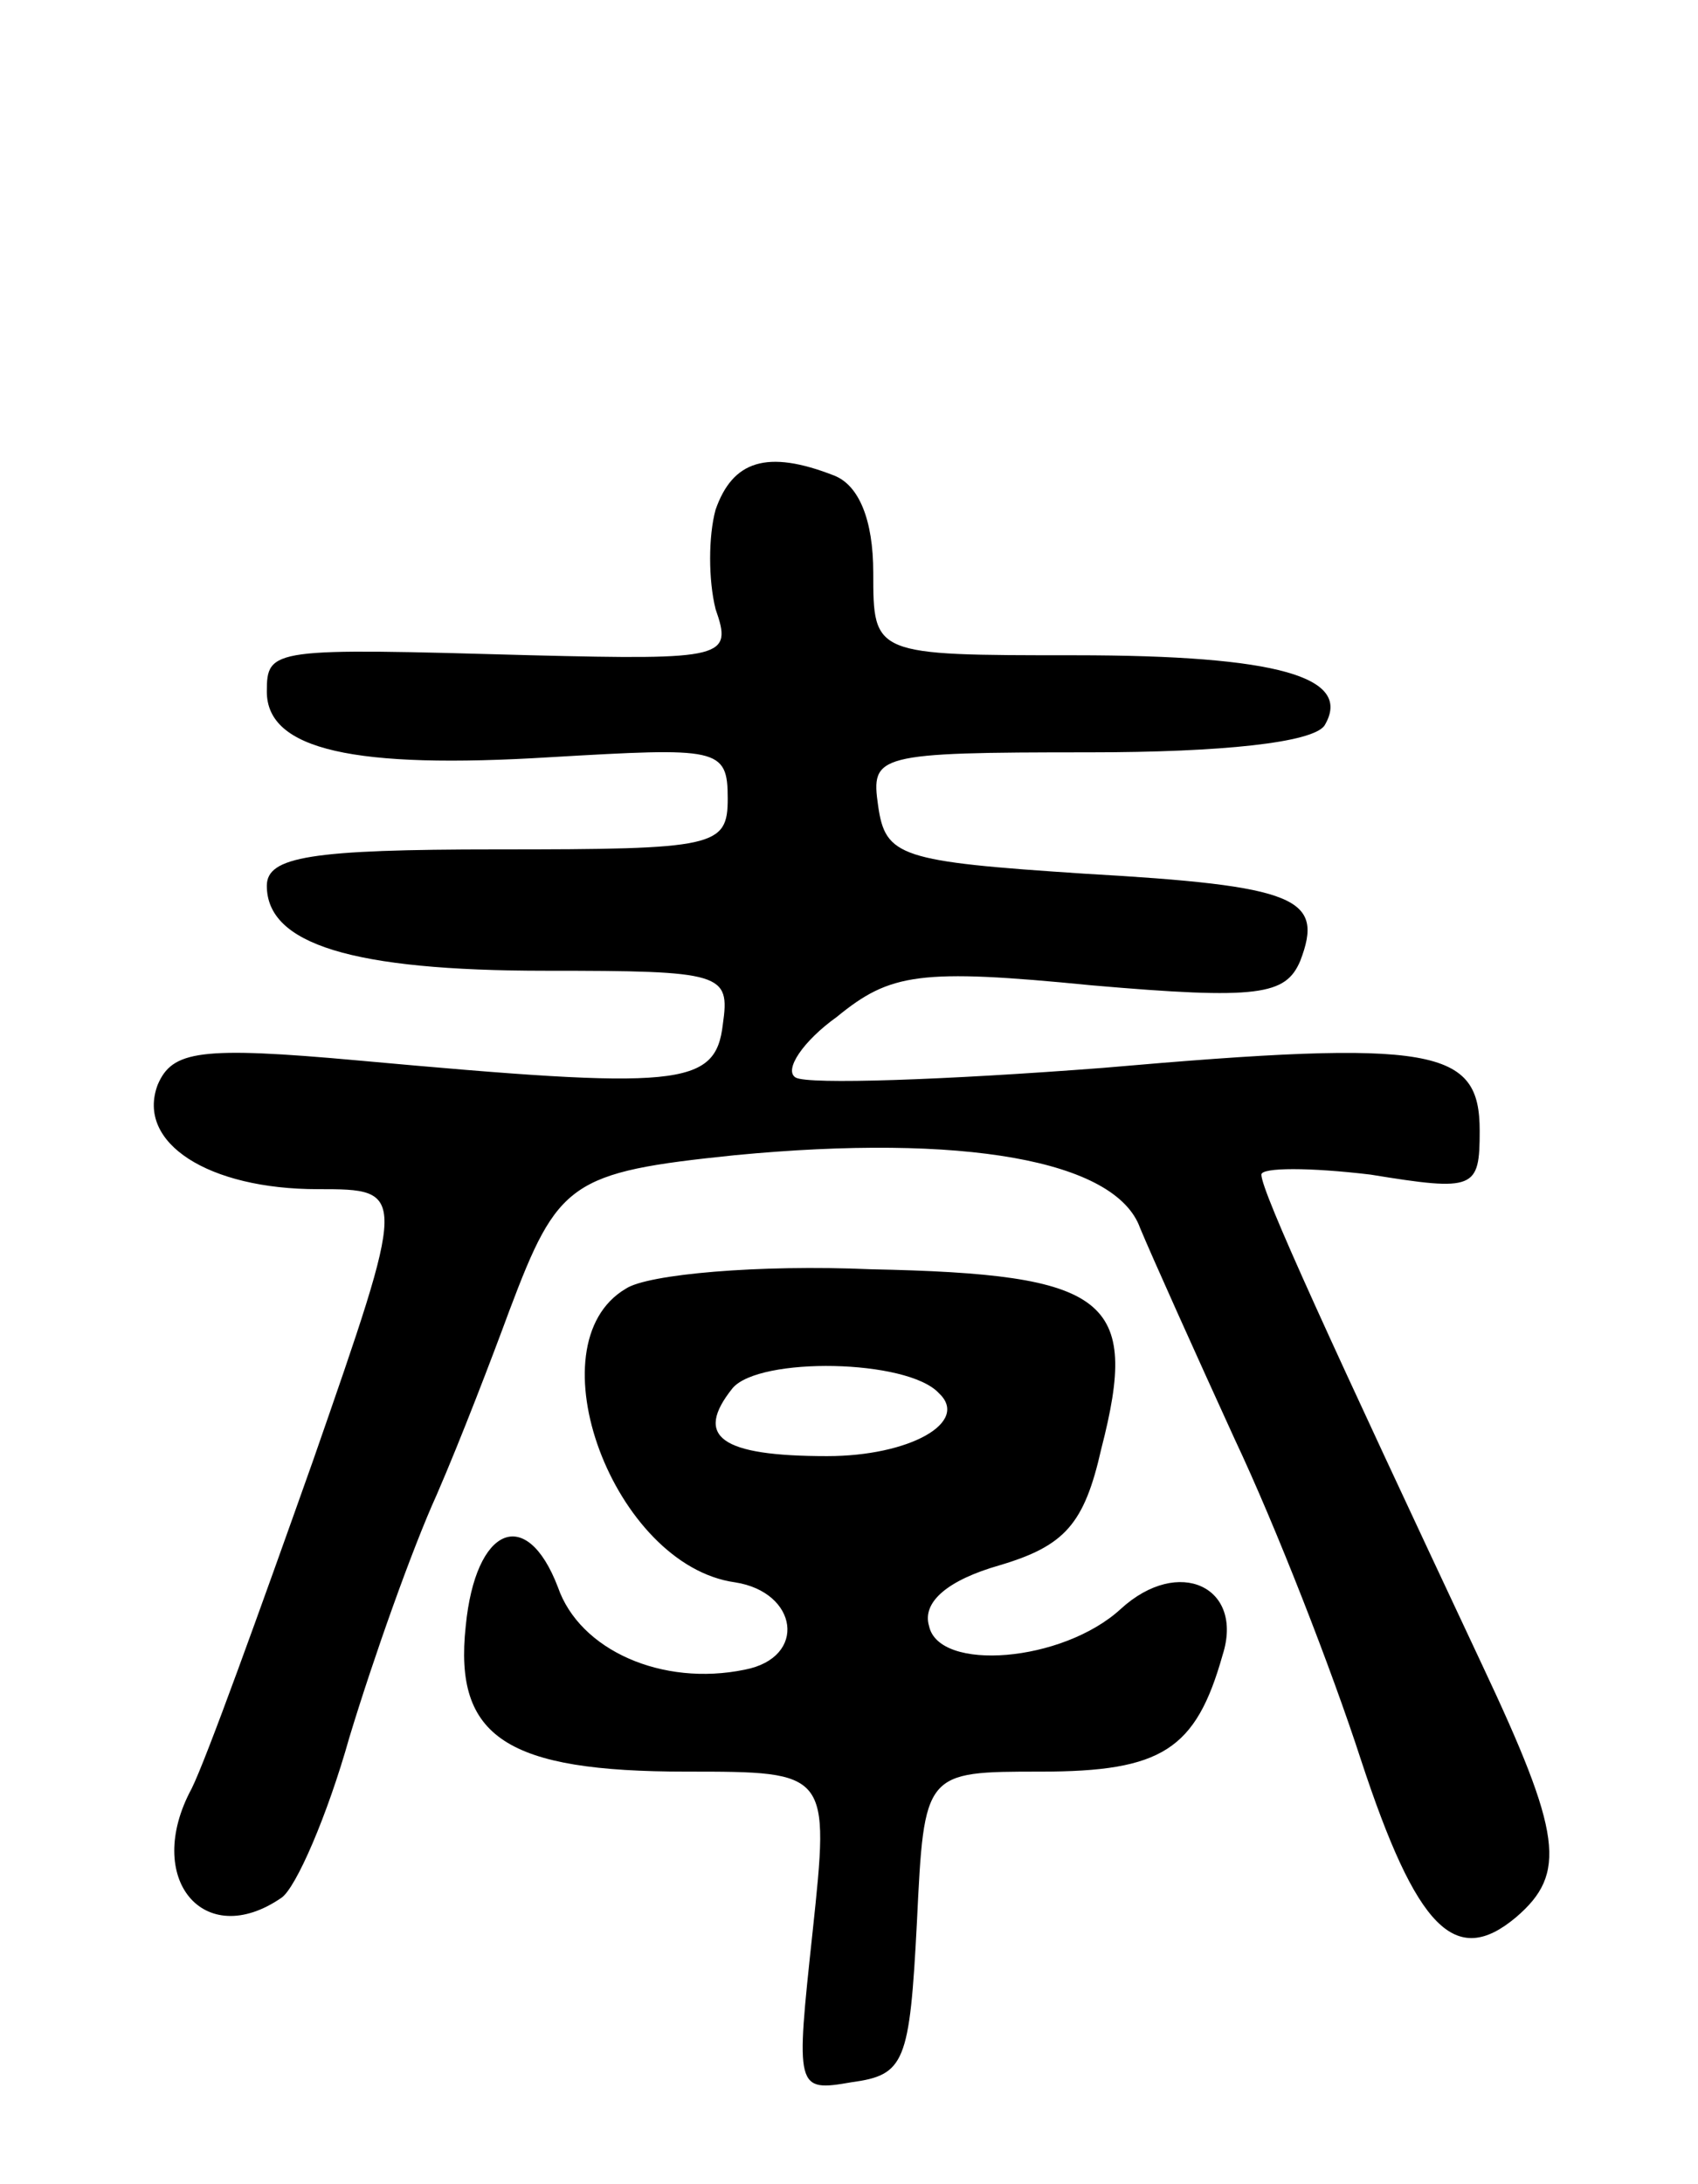 <svg version="1.0" xmlns="http://www.w3.org/2000/svg"
 width="70pt" height="90pt" viewBox="0 0 70 90"
 preserveAspectRatio="xMidYMid meet">
<g transform="translate(0,90) scale(0.1,-0.1)"
fill="#000000" stroke="none">
<path d="M295 690 c-3 -11 -3 -29 0 -41 7 -20 4 -21 -76 -19 -107 3 -109 3
-109 -15 0 -24 36 -32 117 -27 69 4 73 4 73 -17 0 -20 -5 -21 -95 -21 -77 0
-95 -3 -95 -15 0 -24 35 -35 115 -35 73 0 76 -1 73 -22 -3 -26 -18 -27 -150
-15 -66 6 -77 4 -83 -10 -9 -24 21 -43 66 -43 37 0 37 0 -2 -112 -22 -62 -44
-123 -50 -135 -20 -37 5 -67 37 -45 6 4 19 34 28 66 10 33 26 78 36 100 10 23
23 57 30 76 20 53 25 57 93 64 94 9 157 -2 167 -30 5 -12 23 -52 39 -87 17
-36 40 -95 52 -132 23 -70 39 -86 64 -65 21 18 19 34 -14 104 -62 132 -91 195
-91 202 0 3 20 3 45 0 43 -7 45 -6 45 18 0 34 -18 38 -155 26 -65 -5 -122 -7
-127 -4 -5 3 3 15 17 25 22 18 34 20 105 13 69 -6 80 -4 86 10 10 26 -1 31
-89 36 -76 5 -82 7 -85 28 -3 21 -1 22 87 22 55 0 92 4 97 11 12 20 -19 29
-103 29 -83 0 -83 0 -83 34 0 22 -6 36 -16 40 -28 11 -42 6 -49 -14z"/>
<path d="M258 369 c-39 -23 -5 -114 45 -121 26 -4 30 -31 4 -36 -34 -7 -68 8
-77 34 -13 34 -34 25 -38 -16 -5 -46 17 -60 91 -60 59 0 59 0 52 -66 -7 -65
-7 -66 16 -62 22 3 24 8 27 66 3 62 3 62 51 62 50 0 64 9 75 48 9 28 -18 41
-42 19 -24 -22 -75 -26 -79 -7 -3 10 8 19 29 25 27 8 35 17 42 48 16 62 3 72
-95 74 -46 2 -92 -2 -101 -8z m129 -43 c13 -12 -12 -26 -46 -26 -44 0 -55 8
-39 28 11 13 72 12 85 -2z"/>
</g>
</svg>
